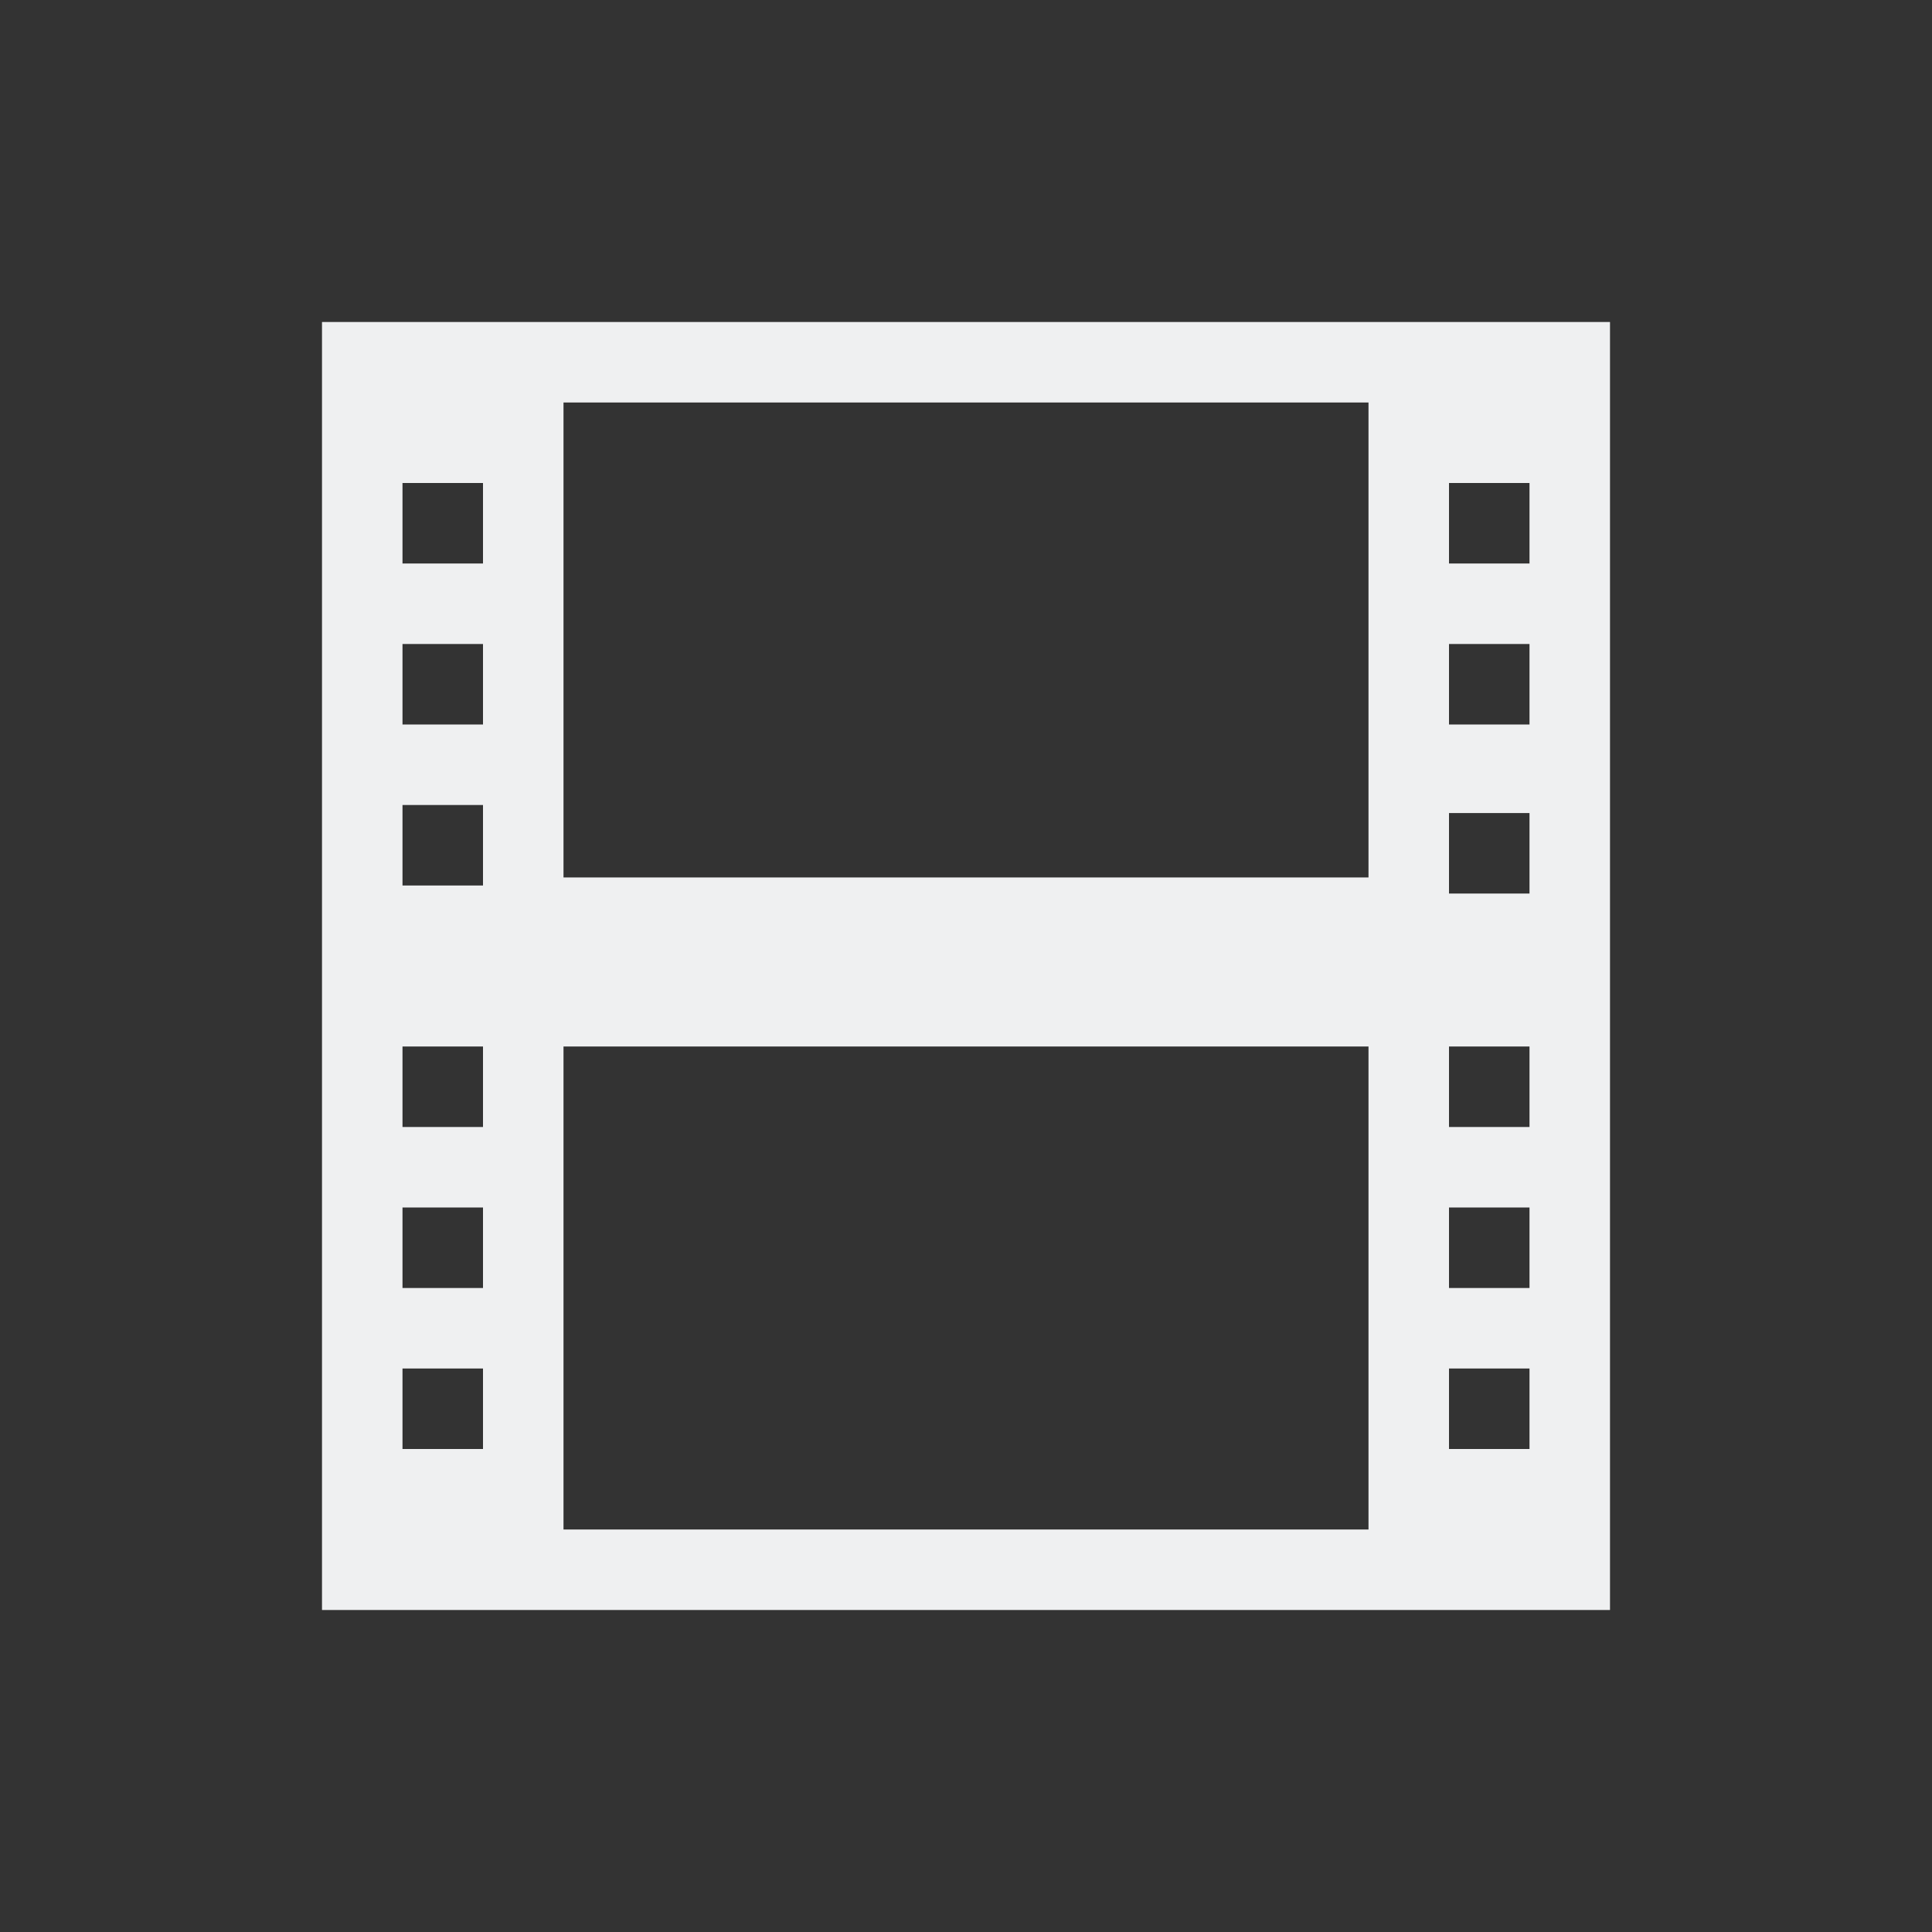<svg xmlns="http://www.w3.org/2000/svg" viewBox="0 0 24 24">
  <rect x="0" y="0" width="24" height="24" fill="#333333" stroke="none"/>
  <defs id="defs3051">
    <style type="text/css" id="current-color-scheme">
      .ColorScheme-Text {
        color:#eff0f1;
      }
      </style>
  </defs><g transform="translate(1,1)">
 <path 
     style="fill:currentColor;fill-opacity:1;stroke:none" 
     d="M 3 3 L 3 19 L 19 19 L 19 3 L 3 3 z M 6 4 L 16 4 L 16 9.9 L 6 9.9 L 6 4 z M 4 5 L 5 5 L 5 6 L 4 6 L 4 5 z M 17 5 L 18 5 L 18 6 L 17 6 L 17 5 z M 4 7 L 5 7 L 5 8 L 4 8 L 4 7 z M 17 7 L 18 7 L 18 8 L 17 8 L 17 7 z M 4 9 L 5 9 L 5 10 L 4 10 L 4 9 z M 17 9.1 L 18 9.1 L 18 10.1 L 17 10.1 L 17 9.1 z M 4 12 L 5 12 L 5 13 L 4 13 L 4 12 z M 6 12 L 16 12 L 16 18 L 6 18 L 6 12 z M 17 12 L 18 12 L 18 13 L 17 13 L 17 12 z M 4 14 L 5 14 L 5 15 L 4 15 L 4 14 z M 17 14 L 18 14 L 18 15 L 17 15 L 17 14 z M 4 16 L 5 16 L 5 17 L 4 17 L 4 16 z M 17 16 L 18 16 L 18 17 L 17 17 L 17 16 z "
     class="ColorScheme-Text"
     />
</g></svg>
